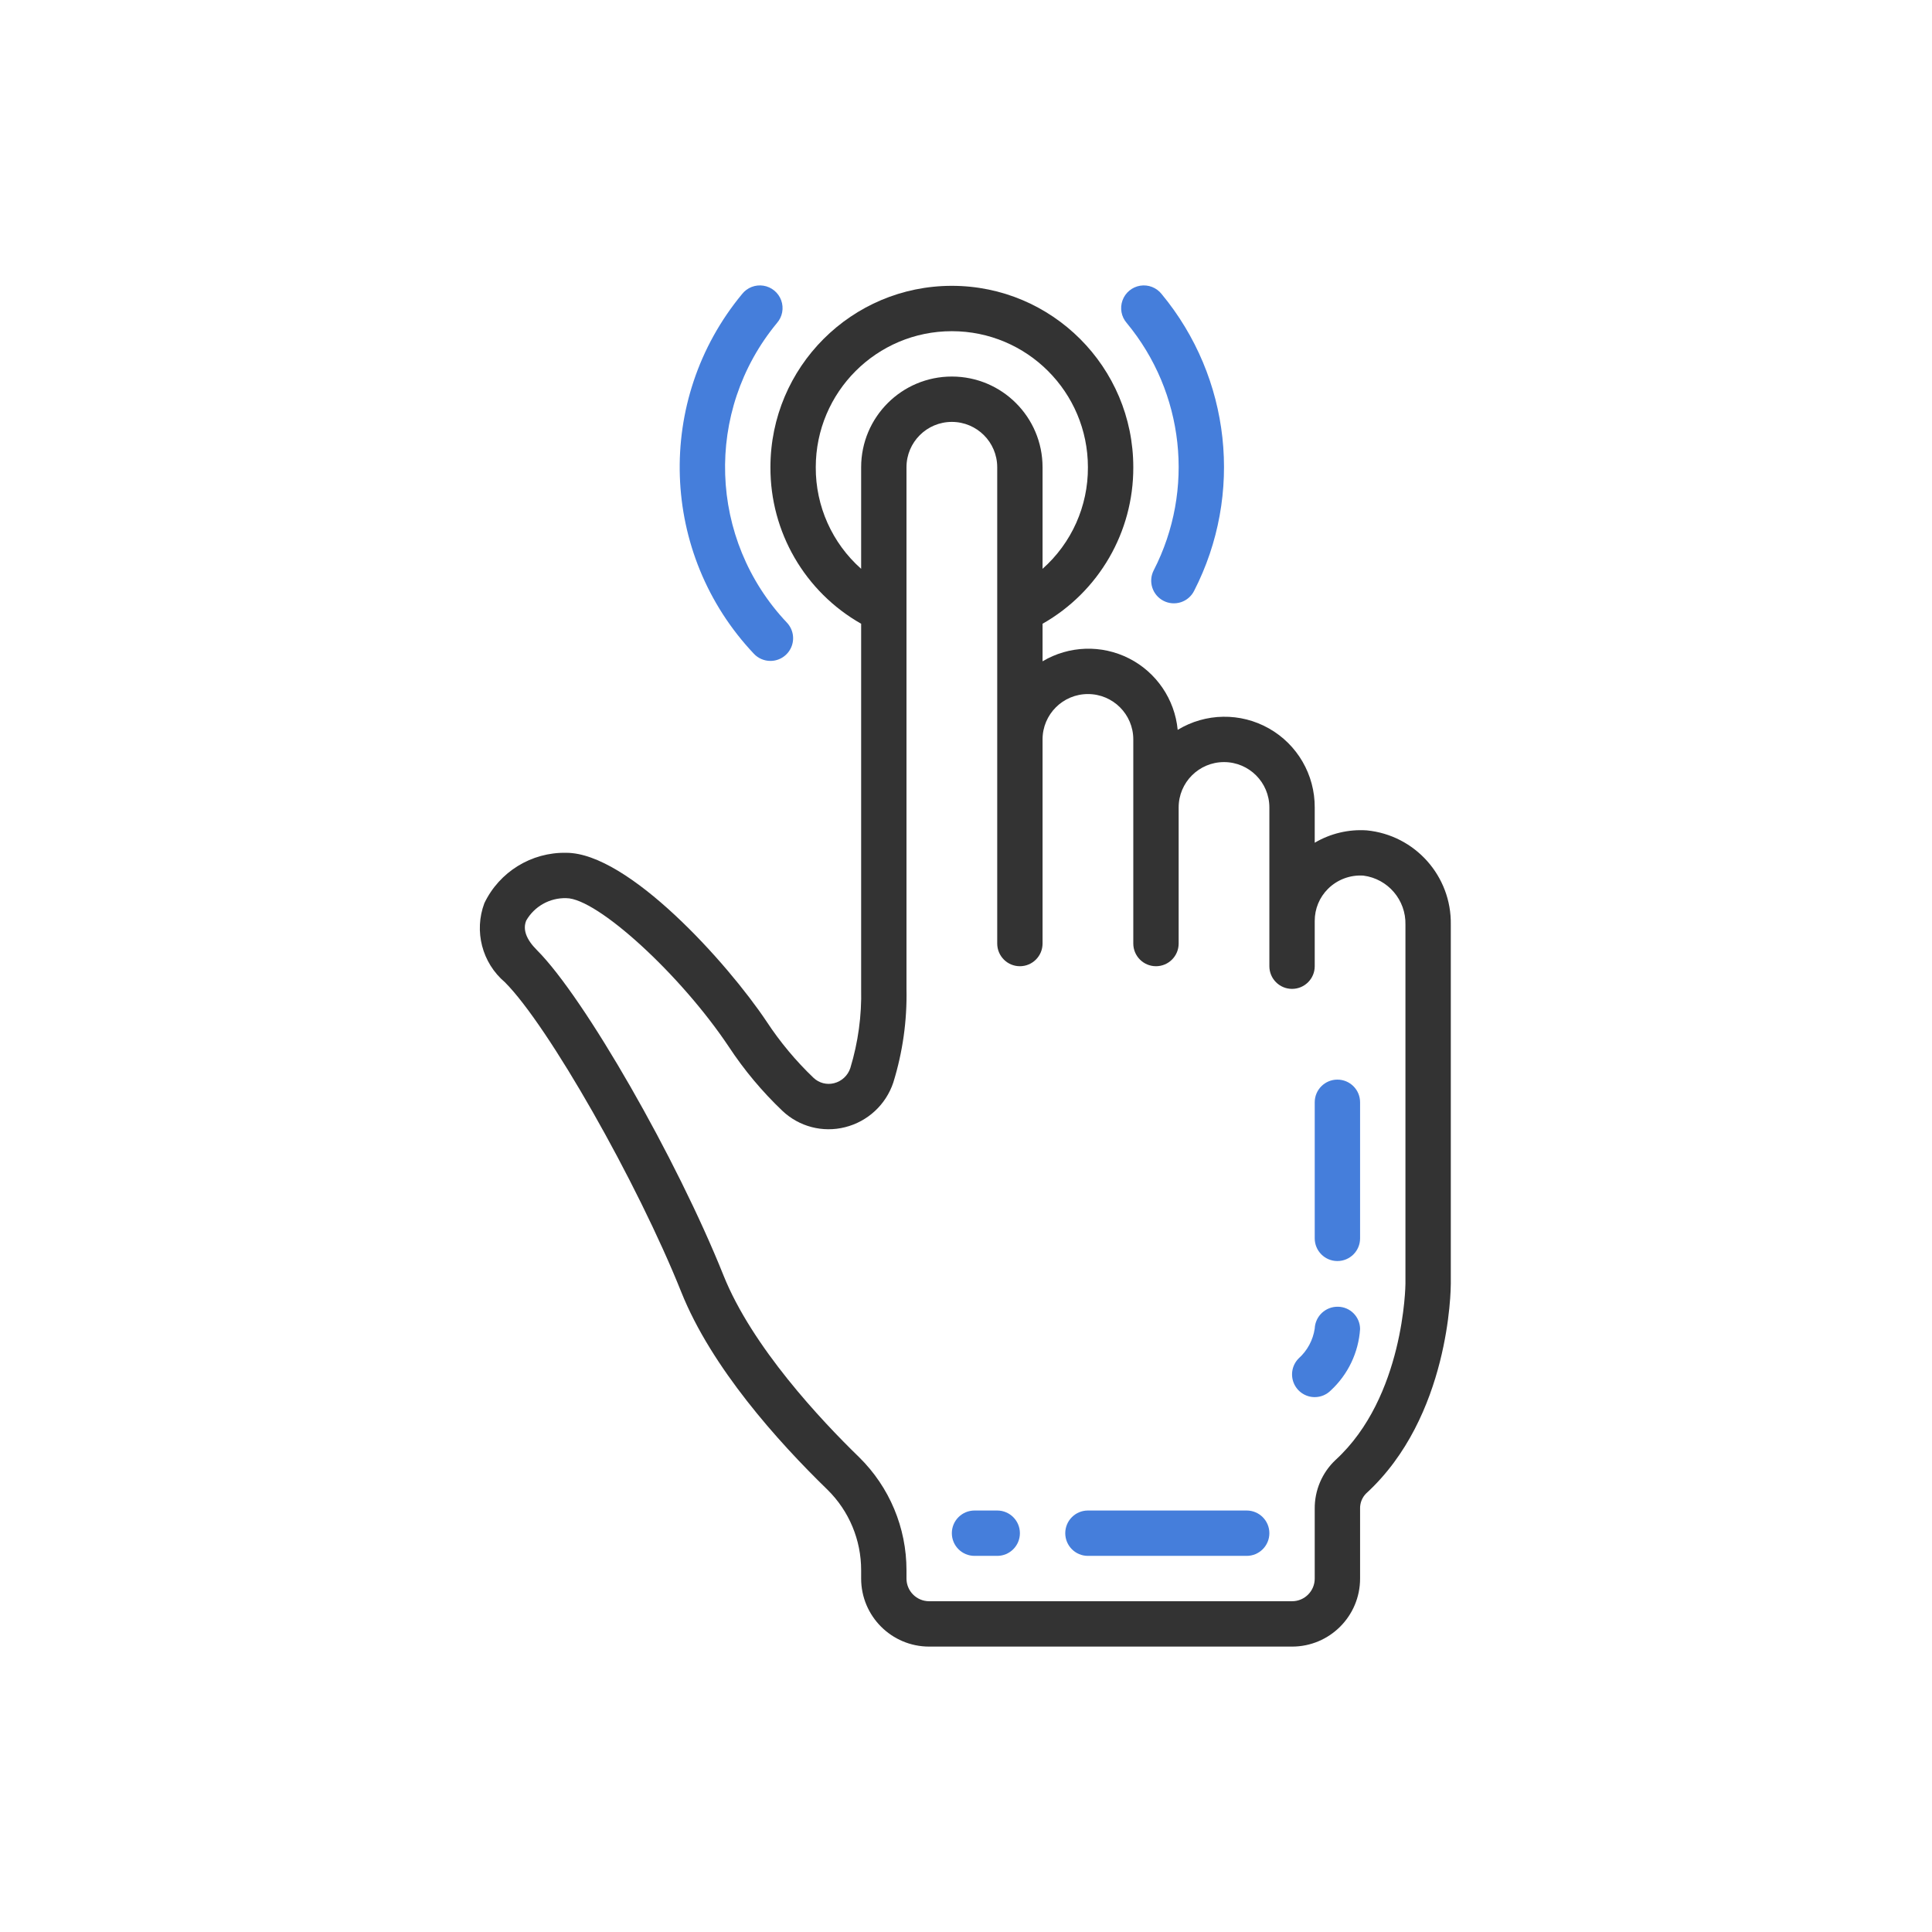 <svg width="88" height="88" viewBox="0 0 88 88" fill="none" xmlns="http://www.w3.org/2000/svg">
	<path d="M22.062 41.138C21.583 42.415 21.957 43.857 22.998 44.74C24.97 46.713 29.025 53.836 31.033 58.856C32.403 62.28 35.411 65.64 37.693 67.857C38.675 68.823 39.226 70.144 39.224 71.523V71.901C39.224 73.613 40.611 75 42.323 75H58.851C60.563 75 61.95 73.613 61.95 71.901V68.727C61.941 68.465 62.04 68.21 62.226 68.024C66.038 64.538 66.082 58.717 66.082 58.471V42.118C66.12 39.906 64.453 38.036 62.251 37.822C61.423 37.767 60.599 37.964 59.884 38.385V36.778C59.892 35.29 59.095 33.913 57.8 33.18C56.504 32.446 54.914 32.471 53.642 33.244C53.509 31.851 52.672 30.622 51.424 29.989C50.176 29.356 48.691 29.406 47.487 30.122V28.411C50.051 26.956 51.631 24.231 51.62 21.283C51.62 16.719 47.92 13.019 43.355 13.019C38.791 13.019 35.092 16.719 35.092 21.283C35.081 24.231 36.66 26.956 39.224 28.411V45.042C39.253 46.262 39.087 47.478 38.732 48.645C38.621 48.989 38.339 49.252 37.987 49.339C37.656 49.422 37.305 49.33 37.057 49.095C36.251 48.325 35.534 47.467 34.921 46.535C33.129 43.853 28.618 38.844 25.794 38.844C24.208 38.811 22.749 39.708 22.062 41.138ZM37.157 21.283C37.157 17.86 39.932 15.085 43.355 15.085C46.779 15.085 49.553 17.86 49.553 21.283C49.563 23.051 48.811 24.736 47.487 25.909V21.283C47.487 19.001 45.638 17.151 43.355 17.151C41.073 17.151 39.224 19.001 39.224 21.283V25.909C37.901 24.736 37.148 23.051 37.157 21.283ZM33.199 47.682C33.899 48.744 34.718 49.723 35.64 50.6C36.4 51.319 37.475 51.599 38.489 51.343C39.523 51.085 40.353 50.316 40.689 49.306C41.117 47.926 41.32 46.486 41.289 45.042V21.283C41.289 20.142 42.214 19.217 43.355 19.217C44.497 19.217 45.422 20.142 45.422 21.283V42.976C45.422 43.547 45.884 44.01 46.455 44.01C47.025 44.01 47.487 43.547 47.487 42.976V33.679C47.487 32.538 48.413 31.613 49.553 31.613C50.695 31.613 51.62 32.538 51.62 33.679V42.976C51.62 43.547 52.083 44.01 52.653 44.01C53.224 44.01 53.686 43.547 53.686 42.976V36.778C53.686 35.637 54.611 34.712 55.752 34.712C56.893 34.712 57.818 35.637 57.818 36.778V44.01C57.818 44.58 58.281 45.042 58.851 45.042C59.422 45.042 59.884 44.58 59.884 44.01V41.944C59.883 41.395 60.101 40.87 60.49 40.484C60.916 40.061 61.503 39.843 62.102 39.883C63.218 40.028 64.043 40.993 64.016 42.118V58.471C64.016 58.522 63.964 63.637 60.83 66.501C60.218 67.078 59.875 67.886 59.884 68.727V71.901C59.884 72.472 59.422 72.934 58.851 72.934H42.323C41.752 72.934 41.289 72.472 41.289 71.901V71.523C41.291 69.587 40.513 67.731 39.132 66.374C37.382 64.675 34.252 61.337 32.952 58.087C30.826 52.776 26.62 45.44 24.459 43.279C23.967 42.788 23.802 42.333 23.97 41.928C24.344 41.279 25.045 40.888 25.794 40.91C27.198 40.91 31.005 44.391 33.199 47.682Z" fill="#333333"/>
	<path d="M60.917 57.439C61.488 57.439 61.95 56.976 61.95 56.406V50.207C61.95 49.637 61.488 49.175 60.917 49.175C60.346 49.175 59.884 49.637 59.884 50.207V56.406C59.884 56.976 60.346 57.439 60.917 57.439Z" fill="#457EDB"/>
	<path d="M59.884 63.637C60.158 63.637 60.421 63.528 60.614 63.334C61.4 62.607 61.878 61.606 61.95 60.538C61.949 59.98 61.5 59.526 60.942 59.52C60.378 59.509 59.908 59.95 59.884 60.514C59.806 61.038 59.548 61.519 59.153 61.873C58.858 62.169 58.77 62.613 58.93 62.999C59.09 63.385 59.466 63.637 59.884 63.637Z" fill="#457EDB"/>
	<path d="M44.389 70.868H45.422C45.992 70.868 46.455 70.406 46.455 69.835C46.455 69.264 45.992 68.802 45.422 68.802H44.389C43.818 68.802 43.355 69.264 43.355 69.835C43.355 70.406 43.818 70.868 44.389 70.868Z" fill="#457EDB"/>
	<path d="M49.553 70.868H56.785C57.355 70.868 57.818 70.406 57.818 69.835C57.818 69.264 57.355 68.802 56.785 68.802H49.553C48.983 68.802 48.521 69.264 48.521 69.835C48.521 70.406 48.983 70.868 49.553 70.868Z" fill="#457EDB"/>
	<path d="M35.091 30.104C35.504 30.104 35.876 29.86 36.04 29.481C36.204 29.103 36.127 28.664 35.845 28.363C32.266 24.58 32.071 18.722 35.392 14.71C35.638 14.427 35.71 14.033 35.583 13.681C35.455 13.328 35.146 13.073 34.776 13.013C34.405 12.954 34.032 13.099 33.8 13.394C29.816 18.208 30.047 25.237 34.339 29.779C34.534 29.986 34.806 30.104 35.091 30.104Z" fill="#457EDB"/>
	<path d="M52.997 27.367C53.24 27.492 53.524 27.515 53.785 27.431C54.046 27.347 54.262 27.163 54.387 26.919C56.646 22.521 56.065 17.201 52.911 13.394C52.679 13.099 52.306 12.954 51.935 13.013C51.566 13.073 51.257 13.328 51.129 13.681C51.001 14.033 51.073 14.427 51.319 14.71C53.947 17.881 54.431 22.314 52.55 25.977C52.289 26.485 52.49 27.107 52.997 27.367Z" fill="#457EDB"/>
</svg>
